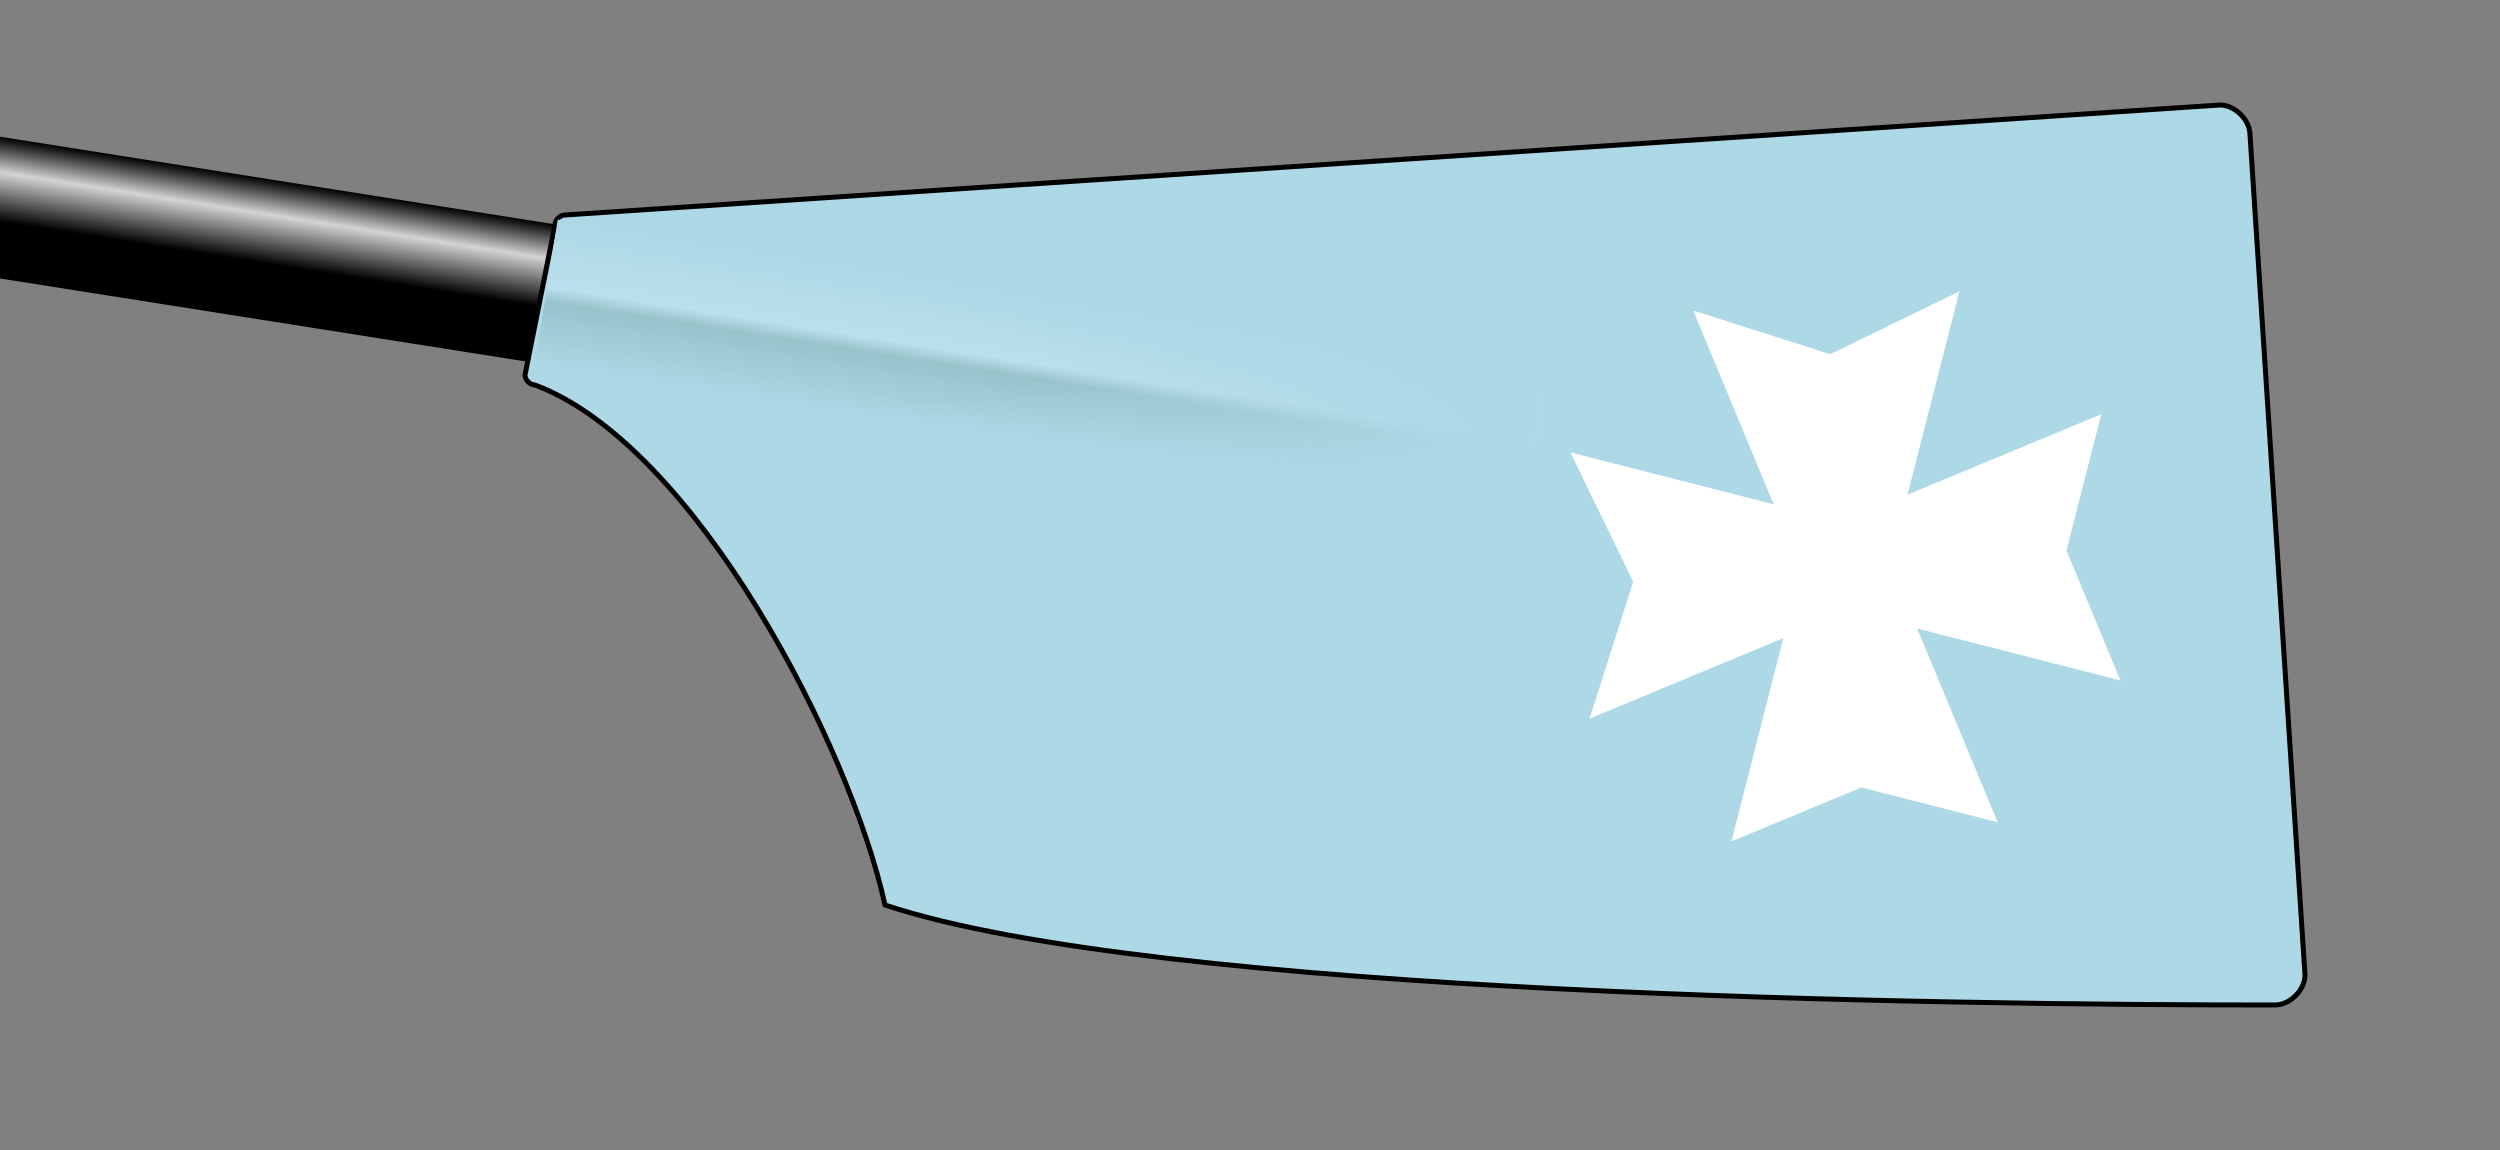 <?xml version="1.0" encoding="UTF-8" standalone="no"?>
<!--
I, the author of this work, hereby publish it under the following license:
Permission is granted to copy, distribute and/or modify this document under the 
terms of the GNU Free Documentation License, Version 1.2 or any later version 
published by the Free Software Foundation; with no Invariant Sections, no 
Front-Cover Texts, and no Back-Cover Texts. A copy of the license is included 
in the section entitled "GNU Free Documentation License".

This file is based on the template originaly found here: 
http://commons.wikimedia.org/wiki/Image:Rowing_Blade_Template.svg
For help on editing this file, please see that url.

Template by: Gary van der Merwe 2006
Derived work by:                                   <- Put your name here!
-->

<svg
   width="500"
   height="230"
   id="svg4726"
   version="1.1"
   inkscape:version="1.3 (0e150ed, 2023-07-21)"
   sodipodi:docname="Wadham_College_Rowing_Blade_Blue.svg"
   inkscape:export-filename="Wadham_College_Rowing_Blade_Blue.png"
   inkscape:export-xdpi="96"
   inkscape:export-ydpi="96"
   xmlns:inkscape="http://www.inkscape.org/namespaces/inkscape"
   xmlns:sodipodi="http://sodipodi.sourceforge.net/DTD/sodipodi-0.dtd"
   xmlns:xlink="http://www.w3.org/1999/xlink"
   xmlns="http://www.w3.org/2000/svg"
   xmlns:svg="http://www.w3.org/2000/svg"
   xmlns:rdf="http://www.w3.org/1999/02/22-rdf-syntax-ns#"
   xmlns:cc="http://creativecommons.org/ns#"
   xmlns:dc="http://purl.org/dc/elements/1.1/">
  <rect width="100%" height="100%" fill="#808080" stroke="none"/>
  <sodipodi:namedview
     pagecolor="#ffffff"
     bordercolor="#666666"
     borderopacity="1"
     objecttolerance="10"
     gridtolerance="10"
     guidetolerance="10"
     inkscape:pageopacity="0"
     inkscape:pageshadow="2"
     inkscape:window-width="2504"
     inkscape:window-height="1495"
     id="namedview4769"
     showgrid="false"
     inkscape:zoom="2.780645"
     inkscape:cx="162.91184"
     inkscape:cy="129.10674"
     inkscape:window-x="4683"
     inkscape:window-y="25"
     inkscape:window-maximized="0"
     inkscape:current-layer="layer1"
     inkscape:showpageshadow="2"
     inkscape:pagecheckerboard="0"
     inkscape:deskcolor="#d1d1d1" />
  <defs
     id="defs4728">
    <linearGradient
       y2="15"
       y1="-15"
       x2="0"
       gradientUnits="userSpaceOnUse"
       id="linearGradient20280">
      <stop
         id="stop20282"
         style="stop-color:#add8e6;stop-opacity:1;"
         offset="0" />
      <stop
         id="stop20284"
         style="stop-color:#bbdfec;stop-opacity:1;"
         offset="0.45" />
      <stop
         id="stop20286"
         style="stop-color:#99c3cb;stop-opacity:1;"
         offset="0.55" />
      <stop
         id="stop20288"
         style="stop-color:#add8e6;stop-opacity:1;"
         offset="1" />
    </linearGradient>
    <radialGradient
       spreadMethod="pad"
       id="radialGradient20274"
       cx="0"
       cy="0"
       r="77.46"
       gradientTransform="scale(2.582,0.387)"
       fx="0"
       fy="0"
       gradientUnits="userSpaceOnUse">
      <stop
         offset="0.5"
         style="stop-color:#add8e6;stop-opacity:0;"
         id="stop20276" />
      <stop
         offset="0.95"
         style="stop-color:#add8e6;stop-opacity:1;"
         id="stop20278" />
    </radialGradient>
    <linearGradient
       id="loomGradient"
       gradientUnits="userSpaceOnUse"
       x2="0"
       y1="-14"
       y2="14">
      <stop
         offset="0%"
         style="stop-color:black;"
         id="stop4731" />
      <stop
         offset="25%"
         style="stop-color:lightgray;"
         id="stop4733" />
      <stop
         offset="60%"
         style="stop-color:black;"
         id="stop4735" />
    </linearGradient>
    <!-- Ensure these colors match up with the background of the spoon-->
    <path
       id="spoonPath"
       d="M 105,75 C 105,76 106,77 107,77 C 139,89 170,149 177,181 C 231,199 389,201 455,201 C 458,201 461,198 461,195 L 450,27 C 450,24 447,21 444,21 L 113,43 C 112,43 111,44 111,45  Z" />
    <linearGradient
       inkscape:collect="always"
       xlink:href="#loomGradient"
       id="linearGradient16448"
       gradientUnits="userSpaceOnUse"
       gradientTransform="translate(117,41)"
       y1="-14"
       x2="0"
       y2="14" />
    <radialGradient
       inkscape:collect="always"
       xlink:href="#radialGradient20274"
       id="radialGradient20215"
       gradientUnits="userSpaceOnUse"
       gradientTransform="matrix(2.582,0,0,0.387,117,41)"
       cx="0"
       cy="0"
       fx="0"
       fy="0"
       r="77.46" />
    <linearGradient
       inkscape:collect="always"
       xlink:href="#linearGradient20280"
       id="linearGradient20218"
       gradientUnits="userSpaceOnUse"
       gradientTransform="translate(117,41)"
       y1="-15"
       x2="0"
       y2="15" />
  </defs>
  <!-- loom of the blade -->
  <!-- Any thing in here will be cliped to the shape of the spoon -->
  <rect
     style="fill:none"
     id="background"
     height="230"
     width="500"
     y="0"
     x="0" />
  <rect
     style="fill:url(#linearGradient16448)"
     transform="matrix(0.988,0.156,-0.156,0.988,0,0)"
     x="-83"
     y="27"
     height="28"
     width="200"
     id="shaft" />
  <g
     id="g47816"
     inkscape:label="spoon">
    <use
       style="fill:#add8e6;fill-opacity:1;stroke:#000000"
       id="spoon_face"
       strokewidth="1"
       xlink:href="#spoonPath"
       x="0"
       y="0"
       width="500"
       height="230" />
    <rect
       transform="matrix(0.988,0.156,-0.156,0.988,0,0)"
       style="fill:url(#linearGradient20218);stroke:none"
       id="transverse_gradient"
       class="spoon"
       width="200"
       height="30"
       y="26"
       x="117" />
    <rect
       transform="matrix(0.988,0.156,-0.156,0.988,0,0)"
       style="fill:url(#radialGradient20215);stroke:none"
       id="longitudinal_gradient"
       class="spoon"
       width="200"
       height="30"
       y="26"
       x="117" />
  </g>
  <!-- Outline of the spoon -->
  <g
     inkscape:groupmode="layer"
     id="layer1"
     inkscape:label="maltese_cross">
    <path
       style="fill:#ffffff;fill-opacity:1;stroke:#ffffff;stroke-width:0.197;stroke-opacity:1"
       d="m 338.819,62.266 27.223,8.681 25.7,-12.488 -10.38,40.637 38.745,-16.079 -6.917,27.096 10.724,25.827 -40.648,-10.382 16.09,38.747 -27.096,-6.917 -25.827,10.724 10.371,-40.65 -38.736,16.092 8.681,-27.223 -12.488,-25.7 40.639,10.372 z"
       id="path6441"
       sodipodi:nodetypes="ccccccccccccccccc"
       inkscape:label="cross" />
  </g>
</svg>
